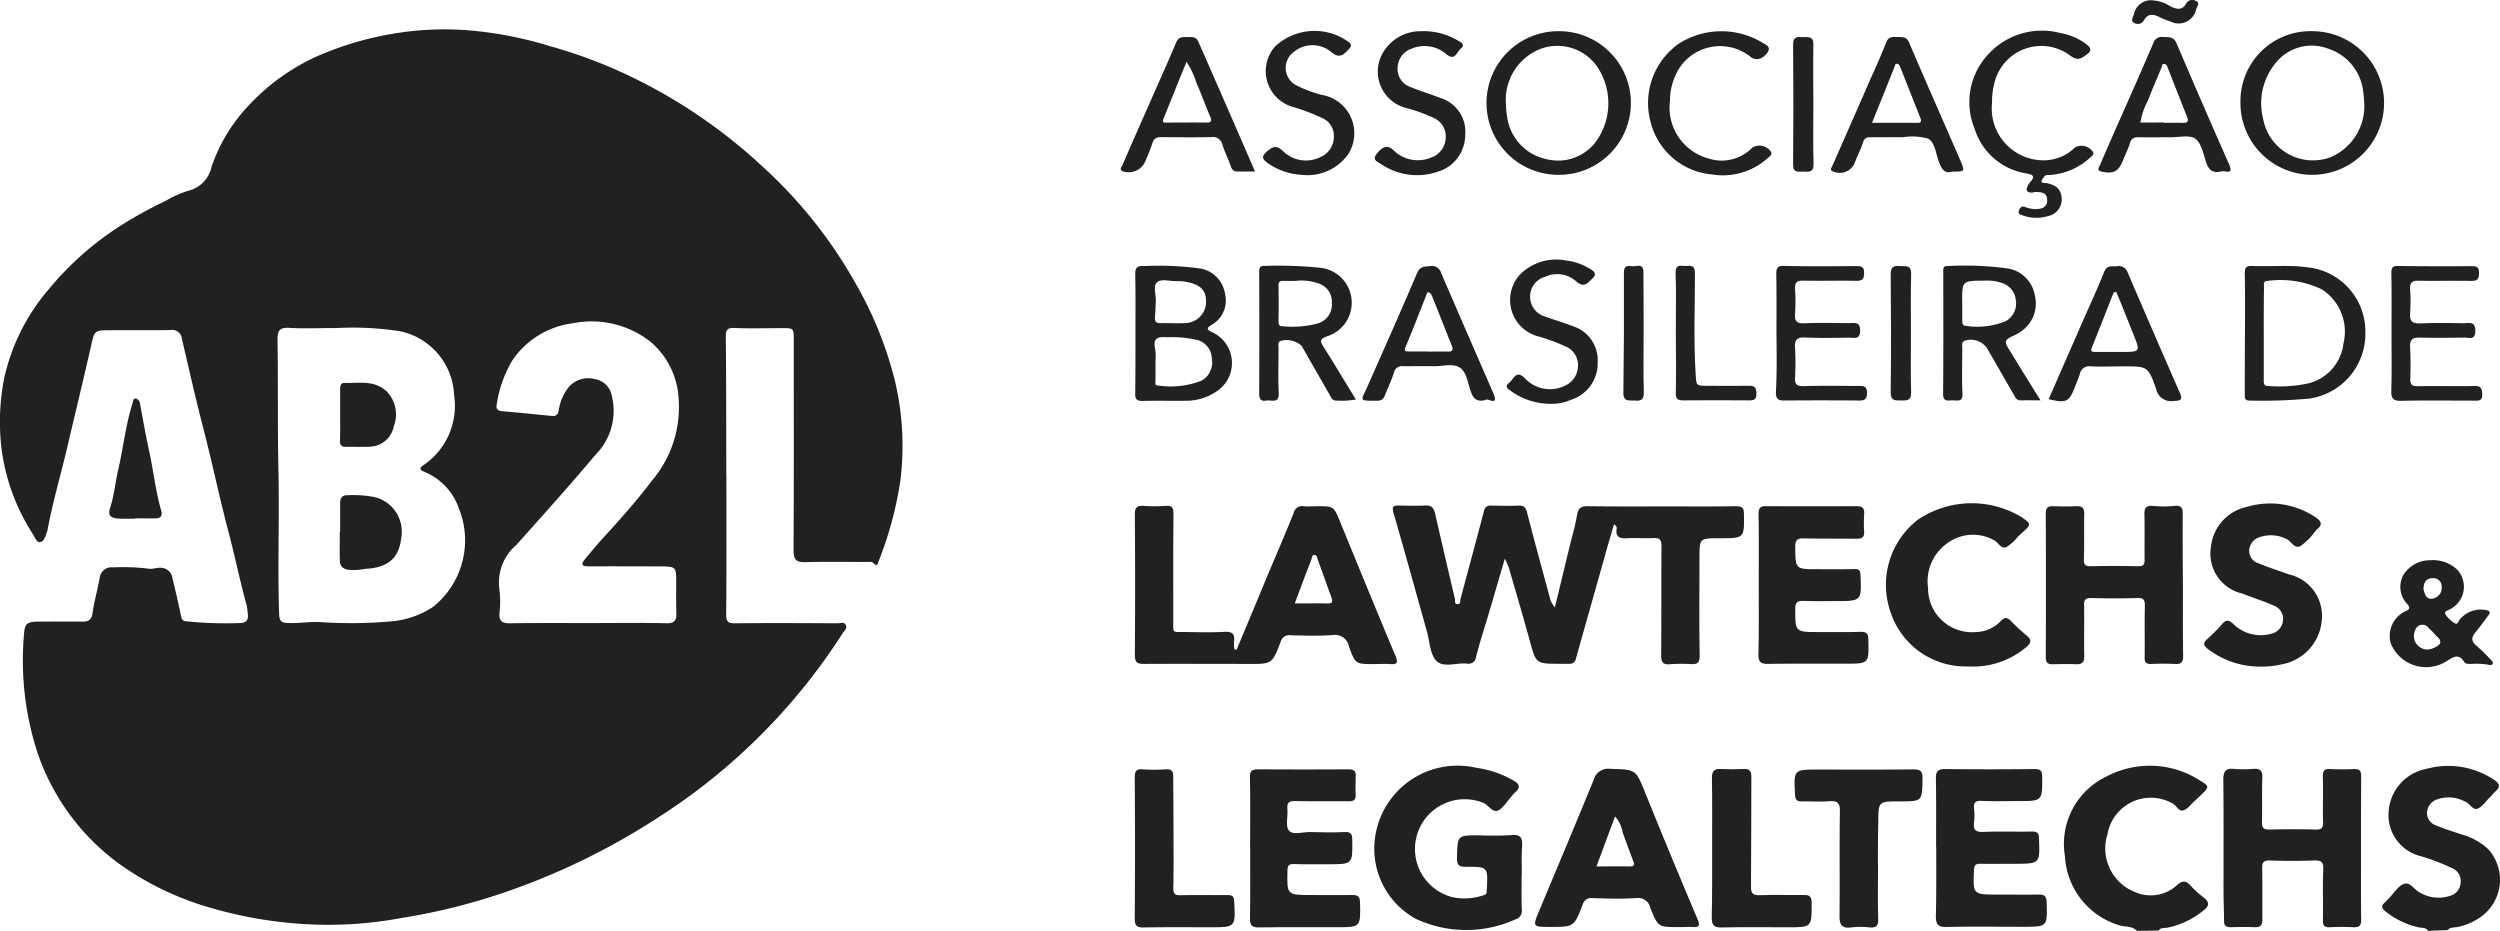 <svg xmlns="http://www.w3.org/2000/svg" viewBox="4224 8250 94 35">
  <defs>
    <style>
      .cls-1 {
        fill: #212121;
      }
    </style>
  </defs>
  <g id="Layer_2_2_" transform="translate(4223.99 8249.939)">
    <path id="Path_551" data-name="Path 551" class="cls-1" d="M1144.926,431.668c-.183-.2-.455-.135-.686-.217a2.871,2.871,0,0,1-2.018-2.585,2.807,2.807,0,0,1,1.57-3.005,3.476,3.476,0,0,1,3.52.162c.34.2.333.244.054.508-.088.088-.177.169-.272.257-.136.122-.251.291-.408.345-.177.068-.265-.169-.408-.25a1.658,1.658,0,0,0-2.256.6,1.714,1.714,0,0,0-.2.548,1.764,1.764,0,0,0,1.053,2.186,1.458,1.458,0,0,0,1.556-.264c.224-.2.347-.169.523.02a3.184,3.184,0,0,0,.476.433c.265.2.2.345-.02.514a3.145,3.145,0,0,1-1.332.629c-.115.02-.251-.014-.333.108Z" transform="translate(-1064.57 -396.607)"/>
    <path id="Path_552" data-name="Path 552" class="cls-1" d="M1319.752,431.851c-.082-.149-.238-.1-.36-.135a3.016,3.016,0,0,1-1.237-.6c-.129-.108-.177-.2-.027-.325.061-.054.109-.115.163-.169.183-.183.333-.447.557-.535.251-.095.4.244.632.338a1.36,1.36,0,0,0,1.135.1.529.529,0,0,0,.367-.474.513.513,0,0,0-.272-.535,7.962,7.962,0,0,0-1.23-.474,1.591,1.591,0,0,1-1.2-1.7,1.745,1.745,0,0,1,1.4-1.577,3.1,3.1,0,0,1,2.562.406c.218.142.245.271.048.44-.082.074-.15.169-.231.244-.136.135-.251.318-.414.393-.2.095-.3-.176-.469-.244a1.3,1.3,0,0,0-1.074-.095.553.553,0,0,0-.381.474.488.488,0,0,0,.333.5c.313.135.632.23.952.338a2.4,2.4,0,0,1,1.026.569,1.716,1.716,0,0,1-.36,2.585,2.3,2.3,0,0,1-.775.325c-.136.034-.292,0-.4.122Z" transform="translate(-1228.455 -396.79)"/>
    <path id="Path_553" data-name="Path 553" class="cls-1" d="M27.322,33.2c0,1.739.007,3.472-.007,5.211,0,.25.061.325.319.325,1.291-.014,2.582-.007,3.874,0,.1,0,.245-.068.306.068s-.061.21-.116.3A22.79,22.79,0,0,1,24.814,46a26.057,26.057,0,0,1-5.627,2.782,23.307,23.307,0,0,1-4.125,1.042,14.84,14.84,0,0,1-3.908.2,15.949,15.949,0,0,1-3.588-.7,11.179,11.179,0,0,1-3.072-1.543A8.593,8.593,0,0,1,1.43,43.633a11.187,11.187,0,0,1-.523-4.413c.027-.481.1-.548.591-.548.53,0,1.067-.007,1.6,0,.245.007.36-.068.394-.338.061-.44.19-.866.265-1.3a.452.452,0,0,1,.516-.4,7.756,7.756,0,0,1,1.312.047c.2.041.408-.1.646.007A.416.416,0,0,1,6.486,37c.116.487.231.975.333,1.469.027.115.054.176.183.19a14.436,14.436,0,0,0,2.025.068c.217,0,.333-.1.3-.332a2.6,2.6,0,0,0-.041-.332c-.245-.88-.428-1.78-.659-2.667-.36-1.347-.639-2.714-.992-4.068-.285-1.1-.53-2.2-.788-3.3a.362.362,0,0,0-.428-.318c-.748.014-1.5,0-2.243.007-.618,0-.612.007-.741.582-.285,1.259-.591,2.511-.883,3.763-.245,1.056-.557,2.091-.754,3.161a.061.061,0,0,1-.007.034c-.068.162-.1.4-.279.426-.129.02-.2-.2-.285-.332A7.678,7.678,0,0,1,.057,32.08a8.484,8.484,0,0,1,.109-2.552A7.672,7.672,0,0,1,1.83,26.192,11.55,11.55,0,0,1,4.474,23.83a15.912,15.912,0,0,1,1.76-.975,3.951,3.951,0,0,1,.843-.379,1.182,1.182,0,0,0,.89-.914,6.36,6.36,0,0,1,1.481-2.389,8.028,8.028,0,0,1,2.4-1.719,12.048,12.048,0,0,1,3.2-.927,11.484,11.484,0,0,1,2.929-.054,14.632,14.632,0,0,1,2.712.562,18.481,18.481,0,0,1,3.024,1.137,19.971,19.971,0,0,1,4.954,3.377,17.492,17.492,0,0,1,3.547,4.467,14.14,14.14,0,0,1,1.468,3.7,10.621,10.621,0,0,1,.183,3.648,13.711,13.711,0,0,1-.809,3.012c-.041.115-.054.264-.224.081-.041-.047-.17-.027-.258-.027-.761,0-1.515-.014-2.277.007-.326.007-.449-.074-.449-.433.014-2.64.007-5.279.007-7.919,0-.453,0-.447-.469-.447-.591,0-1.176.02-1.767-.007-.272-.014-.319.095-.319.325.02,1.753.014,3.5.02,5.252ZM12.7,27.634c-.741,0-1.284.027-1.828-.007-.36-.02-.428.122-.428.447.027,1.624,0,3.249.034,4.866.041,1.746-.027,3.492.02,5.238.014.535.02.555.571.548.333-.007.68-.054,1-.034a17.361,17.361,0,0,0,2.718-.034,3.372,3.372,0,0,0,1.5-.535,3.2,3.2,0,0,0,.979-3.7,2.294,2.294,0,0,0-1.237-1.354c-.116-.054-.347-.122-.1-.277a2.69,2.69,0,0,0,1.155-2.633,2.562,2.562,0,0,0-2.012-2.4A11.311,11.311,0,0,0,12.7,27.634Zm9.419,11.093c.985,0,1.971-.014,2.956.007.292.007.374-.108.367-.372-.014-.406-.007-.812-.007-1.218,0-.521-.027-.541-.55-.548-.917,0-1.835-.007-2.752,0-.245,0-.285-.081-.136-.264.224-.264.442-.535.68-.792.639-.7,1.278-1.415,1.855-2.179a4.264,4.264,0,0,0,.992-3.093,2.993,2.993,0,0,0-1.074-2.132,3.585,3.585,0,0,0-2.922-.677,3.217,3.217,0,0,0-2.263,1.408,4.587,4.587,0,0,0-.578,1.638c-.041.156.034.244.217.257.618.054,1.23.115,1.842.176.17.02.245-.047.272-.21a1.864,1.864,0,0,1,.387-.887.977.977,0,0,1,.985-.284.772.772,0,0,1,.625.629A2.343,2.343,0,0,1,22.4,32.4c-.965,1.151-1.971,2.267-2.977,3.391a1.853,1.853,0,0,0-.639,1.638,3.734,3.734,0,0,1,.007.914c-.02.291.075.393.381.393C20.145,38.72,21.131,38.727,22.116,38.727Z" transform="translate(0 -15.239)"/>
    <path id="Path_554" data-name="Path 554" class="cls-1" d="M776.683,284.714c.19-.778.367-1.523.55-2.274.1-.406.217-.805.285-1.211.048-.277.184-.325.435-.318,1.033.014,2.059.007,3.092.007.815,0,1.631.007,2.446-.007.211,0,.3.047.3.277.014.927.02.927-.911.927-.761,0-.761,0-.761.744,0,1.218-.014,2.436.007,3.655.007.277-.082.352-.34.332a6.023,6.023,0,0,0-.782.007c-.251.02-.326-.081-.326-.332.014-1.367,0-2.728.014-4.095,0-.257-.061-.332-.319-.318-.326.02-.659-.014-.985.007-.292.02-.435-.068-.381-.372.007-.047-.02-.095-.1-.156-.115.4-.238.8-.347,1.2-.36,1.286-.727,2.572-1.087,3.858a.223.223,0,0,1-.238.19h-.374c-.9,0-.89-.007-1.128-.887-.251-.907-.516-1.814-.781-2.721a3.761,3.761,0,0,0-.15-.345c-.238.8-.448,1.536-.666,2.267-.143.474-.3.948-.414,1.421a.291.291,0,0,1-.36.257c-.387-.034-.883.169-1.142-.108-.238-.257-.245-.731-.353-1.11-.415-1.482-.822-2.964-1.25-4.44-.075-.257,0-.291.217-.284.326.007.659.014.985,0,.217-.014.306.088.353.278.251,1.083.5,2.166.754,3.242.014.068-.027.183.088.189.136.007.1-.122.122-.2.292-1.1.591-2.193.877-3.289a.244.244,0,0,1,.285-.217c.34.007.68.014,1.019,0,.2-.007.272.068.319.257.272,1.056.557,2.1.843,3.154A.864.864,0,0,0,776.683,284.714Z" transform="translate(-718.209 -261.816)"/>
    <path id="Path_555" data-name="Path 555" class="cls-1" d="M631.726,286.488c.367-.873.734-1.753,1.094-2.626.353-.839.714-1.672,1.053-2.518a.324.324,0,0,1,.374-.25c.17.014.34,0,.51,0,.618,0,.618,0,.849.555.693,1.692,1.386,3.384,2.093,5.069.116.277.054.332-.217.311-.19-.014-.387,0-.578,0-.7,0-.714.007-.951-.656a.537.537,0,0,0-.632-.433c-.517.034-1.04.02-1.563.007a.328.328,0,0,0-.374.244c-.326.839-.326.839-1.223.832-1.3,0-2.6-.007-3.908,0-.251,0-.353-.047-.353-.332q.02-2.64,0-5.279c0-.25.061-.345.319-.332a5.925,5.925,0,0,0,.849,0c.224-.014.285.068.285.291-.014,1.333-.007,2.66-.007,3.993,0,.528-.068.453.476.46.489.007.972.02,1.461-.007.292-.014.381.088.347.359a1.458,1.458,0,0,0,.014.3Zm2.188-1.739c.442,0,.836-.007,1.23,0,.19.007.2-.068.149-.223-.177-.481-.347-.968-.523-1.448-.02-.061-.02-.142-.109-.149-.115-.007-.1.1-.122.169-.211.535-.408,1.063-.625,1.651Z" transform="translate(-585.22 -261.999)"/>
    <path id="Path_556" data-name="Path 556" class="cls-1" d="M766.1,430.055c0,.42-.007.832.007,1.252a.33.33,0,0,1-.251.372,4.478,4.478,0,0,1-3.738-.027,3.012,3.012,0,0,1-1.475-3.337,3.129,3.129,0,0,1,3.745-2.342,3.856,3.856,0,0,1,1.427.494c.2.115.252.244.061.413-.075.068-.136.149-.2.223-.15.169-.279.4-.469.481s-.347-.19-.53-.284a1.87,1.87,0,1,0-1.176,3.54,2.218,2.218,0,0,0,1.169-.074c.082-.02.116-.054.116-.135a.512.512,0,0,1,.007-.1c.041-.826.041-.839-.782-.833-.265,0-.347-.061-.34-.338.02-.846,0-.846.843-.846a11.606,11.606,0,0,0,1.189-.007c.374-.041.435.108.415.433-.027.372-.007.745-.014,1.117Z" transform="translate(-708.878 -397.045)"/>
    <path id="Path_557" data-name="Path 557" class="cls-1" d="M1137.058,284.111c0,.893-.007,1.78.007,2.673,0,.237-.075.318-.312.3-.292-.014-.591-.014-.884,0-.2.007-.258-.068-.251-.25.007-.643-.007-1.286.007-1.929.007-.23-.048-.318-.3-.3-.578.02-1.155.014-1.733,0-.19,0-.252.061-.252.25.014.643-.007,1.286.007,1.929.007.237-.081.318-.313.311-.292-.014-.591-.007-.883,0-.183,0-.251-.068-.251-.264.007-1.807.007-3.607,0-5.414,0-.223.1-.271.285-.264.285.007.564.014.849,0,.238-.014.319.068.313.3-.014.562.007,1.13-.014,1.692-.007.21.061.271.265.264.591-.014,1.176-.014,1.767,0,.2.007.251-.061.251-.244-.007-.562.007-1.13-.007-1.692-.007-.237.048-.352.313-.332a4.1,4.1,0,0,0,.815,0c.272-.027.319.088.313.325-.007.887,0,1.766.007,2.64Z" transform="translate(-1054.969 -262.058)"/>
    <path id="Path_558" data-name="Path 558" class="cls-1" d="M1235.279,430.234c0,.893-.007,1.78.007,2.673.007.237-.081.3-.292.291-.292-.014-.591-.014-.883,0-.211.013-.272-.068-.265-.278.014-.629-.014-1.266.014-1.9.014-.284-.089-.338-.347-.332-.557.02-1.108.02-1.665,0-.231-.007-.292.074-.285.291.013.629,0,1.266.007,1.9.007.23-.061.332-.306.318-.292-.014-.591-.007-.884,0-.163,0-.251-.041-.251-.23,0-.372-.02-.744-.02-1.117,0-1.4.007-2.8-.007-4.2,0-.311.082-.433.4-.406a4.184,4.184,0,0,0,.714,0c.258-.02.367.054.353.338-.02.548,0,1.1-.014,1.658-.007.23.075.291.292.284q.866-.02,1.733,0c.211.007.279-.061.272-.264-.014-.575.007-1.151-.007-1.726-.007-.23.068-.3.285-.284.292.014.591.014.884,0,.211-.007.272.068.272.271C1235.279,428.427,1235.279,429.334,1235.279,430.234Z" transform="translate(-1146.495 -398.273)"/>
    <path id="Path_559" data-name="Path 559" class="cls-1" d="M854.748,433.145c-.768,0-.775.007-1.067-.724a.469.469,0,0,0-.537-.365c-.544.034-1.087.02-1.631,0a.328.328,0,0,0-.374.244c-.326.839-.333.839-1.216.839-.673,0-.673,0-.414-.623.686-1.638,1.373-3.269,2.045-4.914a.561.561,0,0,1,.625-.406c.972.027.951.014,1.318.92q.958,2.365,1.957,4.724c.1.25.075.325-.19.3C855.088,433.138,854.918,433.145,854.748,433.145Zm-3.092-2.281c.448,0,.849-.007,1.257,0,.183,0,.177-.074.122-.21-.136-.359-.265-.711-.394-1.069a1.236,1.236,0,0,0-.285-.6Z" transform="translate(-791.619 -398.226)"/>
    <path id="Path_560" data-name="Path 560" class="cls-1" d="M691.6,430.378c0-.893.014-1.78-.007-2.673-.007-.25.082-.3.313-.3,1.135.007,2.263.007,3.4,0,.19,0,.272.054.265.244-.007.237-.014.474,0,.7s-.1.264-.285.257c-.659-.007-1.312.007-1.971-.007-.224-.007-.34.034-.313.291.027.278-.082.643.054.812.15.19.53.054.809.061.428.014.863.02,1.291,0,.238-.014.285.081.285.291.014.92.02.92-.9.92-.428,0-.863.007-1.291-.007-.2-.007-.245.061-.245.25-.02.914-.027.914.9.914.51,0,1.019.007,1.529,0,.217-.007.3.061.3.291.02.92.027.92-.89.92-.972,0-1.95-.007-2.922.007-.258,0-.326-.074-.326-.332.014-.88.007-1.76.007-2.64Z" transform="translate(-644.586 -398.417)"/>
    <path id="Path_561" data-name="Path 561" class="cls-1" d="M1071.014,430.231c0-.853.007-1.712-.007-2.565-.007-.257.061-.365.34-.365q1.682.02,3.364,0c.224,0,.292.061.292.284.007.92.014.92-.911.92-.455,0-.9.014-1.359-.007-.251-.014-.312.074-.292.3a2.114,2.114,0,0,1,0,.508c-.034.271.047.372.347.359.612-.027,1.223,0,1.835-.014.19,0,.251.054.258.244.041.968.048.968-.931.968-.428,0-.863.007-1.291,0-.163,0-.2.054-.217.21-.048.948-.054.948.9.948.51,0,1.019.007,1.529,0,.217-.007.292.061.3.291.027.92.034.92-.884.92-.965,0-1.923-.014-2.888.007-.3.007-.394-.095-.394-.386.021-.866.014-1.746.014-2.626Z" transform="translate(-998.207 -398.324)"/>
    <path id="Path_562" data-name="Path 562" class="cls-1" d="M972.908,284.172c0-.887.007-1.78-.007-2.673,0-.244.075-.311.306-.3q1.682.01,3.364,0c.245,0,.319.074.3.311a5.067,5.067,0,0,0,0,.643c.013.217-.082.271-.279.271-.659-.007-1.312,0-1.971-.014-.231-.007-.34.034-.34.3.007.86-.007.86.863.86.455,0,.9.007,1.359-.007.183-.007.224.061.231.23.041.975.041.975-.945.975-.394,0-.8.007-1.189-.007-.224-.007-.319.041-.319.291,0,.88-.007.88.883.88.523,0,1.04.007,1.563-.007.217-.007.3.054.3.277.027.92.034.92-.883.92-.965,0-1.923-.007-2.888.007-.285.007-.367-.088-.36-.365C972.915,285.9,972.908,285.038,972.908,284.172Z" transform="translate(-906.769 -262.106)"/>
    <path id="Path_563" data-name="Path 563" class="cls-1" d="M1046.535,285.773a2.972,2.972,0,0,1-2.922-2.064,3.1,3.1,0,0,1,1.033-3.452,3.623,3.623,0,0,1,3.928-.081c.333.237.333.257.034.535l-.2.183a1.612,1.612,0,0,1-.421.386c-.217.1-.306-.169-.469-.25a1.627,1.627,0,0,0-1.76.108,1.754,1.754,0,0,0-.727,1.685,1.653,1.653,0,0,0,1.794,1.658,1.333,1.333,0,0,0,.938-.413c.15-.156.251-.142.387,0a6.918,6.918,0,0,0,.571.528c.2.162.211.277.007.447A3.1,3.1,0,0,1,1046.535,285.773Z" transform="translate(-972.526 -260.654)"/>
    <path id="Path_564" data-name="Path 564" class="cls-1" d="M1221.7,285.931a3.215,3.215,0,0,1-1.978-.67c-.163-.129-.177-.223-.014-.365a6.514,6.514,0,0,0,.571-.575c.136-.156.231-.149.387-.014a1.472,1.472,0,0,0,1.434.393.569.569,0,0,0,.455-.48.535.535,0,0,0-.36-.589c-.38-.169-.781-.291-1.169-.447a1.54,1.54,0,0,1-1.176-1.773,1.71,1.71,0,0,1,1.339-1.482,3.058,3.058,0,0,1,2.589.386c.224.149.279.277.054.46a1.2,1.2,0,0,0-.088.1,2.377,2.377,0,0,1-.523.521c-.251.135-.36-.217-.578-.284a1.307,1.307,0,0,0-.985-.041.552.552,0,0,0-.374.508.494.494,0,0,0,.367.474c.36.149.741.271,1.108.406a1.6,1.6,0,0,1,1.257,1.726,1.837,1.837,0,0,1-1.529,1.665A3.186,3.186,0,0,1,1221.7,285.931Z" transform="translate(-1136.706 -260.806)"/>
    <path id="Path_565" data-name="Path 565" class="cls-1" d="M996.052,431.06c0,.69-.014,1.374.007,2.064.007.264-.082.338-.326.318a2.854,2.854,0,0,0-.68,0c-.367.047-.455-.1-.449-.447.014-1.306-.007-2.612.014-3.919.007-.318-.1-.4-.394-.379-.347.027-.7,0-1.053.007-.17,0-.231-.068-.238-.237-.054-.968-.061-.961.911-.961,1.176,0,2.351.007,3.534-.007.265,0,.353.068.347.338-.014.866,0,.866-.863.866-.8,0-.8,0-.8.805-.014.508-.014,1.029-.014,1.55Z" transform="translate(-925.428 -398.51)"/>
    <path id="Path_566" data-name="Path 566" class="cls-1" d="M947.114,430.22c0-.866.007-1.733-.007-2.606,0-.25.082-.345.333-.332.285.014.564.014.849,0,.245-.014.306.088.3.318-.007,1.36,0,2.728-.014,4.095,0,.257.061.345.333.332.544-.02,1.087,0,1.631-.007.224-.007.319.041.319.3,0,.92.007.914-.911.914-.829,0-1.651-.014-2.481.007-.285.007-.367-.095-.367-.372C947.12,431.98,947.114,431.1,947.114,430.22Z" transform="translate(-882.728 -398.307)"/>
    <path id="Path_567" data-name="Path 567" class="cls-1" d="M629.261,429.742c0,.7.007,1.4-.007,2.1,0,.2.054.271.265.264.591-.014,1.176,0,1.767-.007.19,0,.251.054.258.25.048.961.048.961-.9.961-.836,0-1.679-.007-2.515.007-.258.007-.326-.081-.326-.332q.02-2.65,0-5.313c0-.244.075-.318.306-.3a5.925,5.925,0,0,0,.849,0c.251-.02.3.088.292.311C629.254,428.362,629.261,429.052,629.261,429.742Z" transform="translate(-585.127 -398.384)"/>
    <path id="Path_568" data-name="Path 568" class="cls-1" d="M1242.318,17.4a2.7,2.7,0,1,1-2.718,2.667A2.63,2.63,0,0,1,1242.318,17.4Zm1.93,2.606a3.793,3.793,0,0,0-.041-.4,1.92,1.92,0,0,0-1.332-1.557,1.732,1.732,0,0,0-1.937.528,2.376,2.376,0,0,0-.483,2.125,1.9,1.9,0,0,0,2.215,1.523,1.643,1.643,0,0,0,.367-.108A2.09,2.09,0,0,0,1244.248,20.006Z" transform="translate(-1155.349 -16.166)"/>
    <path id="Path_569" data-name="Path 569" class="cls-1" d="M824.225,17.4a2.7,2.7,0,0,1,.136,5.4h-.054a2.7,2.7,0,1,1-.082-5.4ZM822.3,20.188a2.381,2.381,0,0,0,.034.379,1.887,1.887,0,0,0,1.515,1.651,1.78,1.78,0,0,0,1.815-.643,2.463,2.463,0,0,0,.048-2.863,1.826,1.826,0,0,0-2.073-.663A2.059,2.059,0,0,0,822.3,20.188Z" transform="translate(-765.663 -16.166)"/>
    <path id="Path_570" data-name="Path 570" class="cls-1" d="M628.1,150.362c0-.731.007-1.469-.007-2.2-.007-.244.048-.352.313-.332a11.534,11.534,0,0,1,2.161.095,1.139,1.139,0,0,1,.9.948,1.047,1.047,0,0,1-.5,1.164c-.211.129-.19.183.041.291a1.273,1.273,0,0,1,.163,2.2,2.025,2.025,0,0,1-1.142.365c-.557.007-1.108-.007-1.665.007-.238.007-.279-.095-.272-.3C628.1,151.844,628.1,151.1,628.1,150.362Zm.754,1.015h0v.744c0,.081-.041.21.1.2a3.2,3.2,0,0,0,1.631-.183.785.785,0,0,0,.387-.832.742.742,0,0,0-.55-.7,4.324,4.324,0,0,0-1.142-.1c-.326-.027-.53.02-.442.42A1.649,1.649,0,0,1,628.852,151.377Zm.014-2.288c-.014.25-.014.447-.034.636-.014.162.02.257.211.25.292-.007.591.014.883,0a.81.81,0,0,0,.822-.7c.041-.481-.15-.724-.673-.839a1.9,1.9,0,0,0-.435-.041c-.258.007-.6-.108-.748.061C628.77,148.575,628.865,148.906,628.865,149.089Z" transform="translate(-585.397 -137.764)"/>
    <path id="Path_571" data-name="Path 571" class="cls-1" d="M700.336,152.79a2.97,2.97,0,0,1-.72.041c-.177.014-.218-.135-.285-.25-.347-.6-.693-1.211-1.04-1.814a.84.84,0,0,0-.816-.169c-.081.068-.048.169-.048.257,0,.562-.02,1.13.007,1.692.02.413-.279.25-.462.284-.238.041-.272-.088-.272-.291q.01-2.264,0-4.528c0-.149.007-.25.183-.244a15.517,15.517,0,0,1,2.1.068,1.322,1.322,0,0,1,.265,2.579c-.245.095-.279.162-.136.386C699.527,151.45,699.914,152.106,700.336,152.79Zm-2.243-4.46c-.156,0-.319.007-.476,0s-.2.061-.19.2q.01.66,0,1.32c0,.1.014.19.143.183a3.618,3.618,0,0,0,1.373-.115.742.742,0,0,0,.489-.772.721.721,0,0,0-.537-.731,1.906,1.906,0,0,0-.8-.088Z" transform="translate(-649.344 -137.708)"/>
    <path id="Path_572" data-name="Path 572" class="cls-1" d="M1242,150.319c0-.744.007-1.489-.007-2.233,0-.21.034-.3.272-.291.7.034,1.4-.047,2.1.054a2.422,2.422,0,0,1,2.161,2.457,2.459,2.459,0,0,1-2.107,2.477,18.938,18.938,0,0,1-2.236.074c-.211.014-.19-.129-.19-.271,0-.758,0-1.509.007-2.267Zm.707.014v1.719c0,.129-.02.264.17.257a5.189,5.189,0,0,0,1.516-.1,1.757,1.757,0,0,0,1.312-1.509,1.885,1.885,0,0,0-.815-2.024,3.6,3.6,0,0,0-2.039-.318c-.177,0-.136.142-.136.25C1242.706,149.182,1242.706,149.758,1242.706,150.333Z" transform="translate(-1157.579 -137.735)"/>
    <path id="Path_573" data-name="Path 573" class="cls-1" d="M1078.761,152.811c-.292,0-.516-.007-.741,0-.163.007-.2-.108-.265-.217-.34-.582-.673-1.171-1.012-1.753a.737.737,0,0,0-.836-.271c-.129.061-.088.169-.088.264,0,.575-.021,1.151.007,1.726.014.311-.17.257-.347.25s-.387.088-.381-.25c.014-1.523.007-3.046.007-4.562,0-.108-.027-.244.15-.237a12.044,12.044,0,0,1,2.263.088,1.238,1.238,0,0,1,1.033,1.036,1.26,1.26,0,0,1-.523,1.333.9.9,0,0,1-.17.108c-.489.23-.5.23-.2.7C1078.006,151.6,1078.36,152.168,1078.761,152.811Zm-2.943-3.668v.643c0,.108,0,.223.143.223a2.8,2.8,0,0,0,1.488-.176.753.753,0,0,0,.381-.8.742.742,0,0,0-.5-.629,1.692,1.692,0,0,0-.666-.095c-.856.007-.856,0-.849.832Z" transform="translate(-1002.027 -137.696)"/>
    <path id="Path_574" data-name="Path 574" class="cls-1" d="M1323.648,311.3a1.329,1.329,0,0,1,.992.345.945.945,0,0,1-.231,1.482c-.082.061-.272.081-.2.21a1.014,1.014,0,0,0,.36.338c.088.054.122-.068.163-.129a1.019,1.019,0,0,1,1.053-.359c.143.047.082.129.027.2-.156.21-.306.42-.469.616s-.177.338.034.514a6.41,6.41,0,0,1,.53.521c.047.047.115.095.068.169-.034.054-.1.034-.156.02a2.888,2.888,0,0,0-.639-.027c-.088-.007-.211.014-.258-.061-.231-.379-.448-.176-.707-.02a1.434,1.434,0,0,1-2.066-.7,1.028,1.028,0,0,1,.51-1.178c.1-.061.285-.088.122-.284a.93.93,0,0,1-.143-1.123A1.185,1.185,0,0,1,1323.648,311.3Zm-.1,3.357c.15,0,.442-.149.462-.244.027-.162-.122-.223-.2-.325a2.686,2.686,0,0,0-.238-.244.282.282,0,0,0-.5.088.5.5,0,0,0,.231.67A.457.457,0,0,0,1323.553,314.657Zm-.17-2.274c.048.149.082.386.313.365a.408.408,0,0,0,.374-.447.309.309,0,0,0-.347-.325C1323.485,311.984,1323.39,312.119,1323.383,312.383Z" transform="translate(-1232.249 -290.175)"/>
    <path id="Path_575" data-name="Path 575" class="cls-1" d="M1090.592,20.02a1.95,1.95,0,0,0,2,2.173,1.668,1.668,0,0,0,1.121-.487.523.523,0,0,1,.68.183c.034.108-.068.156-.129.217a2.47,2.47,0,0,1-1.461.636c-.088.014-.183-.027-.251.068-.034.054-.1.115-.1.169.007.088.1.061.163.068.313.054.557.183.591.541a.635.635,0,0,1-.5.7,1.529,1.529,0,0,1-1.026-.047c-.088-.027-.109-.074-.082-.149.034-.1.088-.19.217-.149a1.331,1.331,0,0,0,.394.088c.251-.007.469-.061.455-.365-.014-.284-.251-.271-.455-.284-.041,0-.088.034-.129.027-.156-.007-.238-.068-.156-.237a.905.905,0,0,1,.109-.169c.183-.2.1-.271-.122-.311A2.436,2.436,0,0,1,1089.933,21a2.628,2.628,0,0,1,.5-2.775,2.73,2.73,0,0,1,2.745-.812,2.2,2.2,0,0,1,.979.433c.15.122.19.223.007.359-.224.169-.36.271-.666.027a1.813,1.813,0,0,0-2.78.92A2.708,2.708,0,0,0,1090.592,20.02Z" transform="translate(-1015.68 -16.105)"/>
    <path id="Path_576" data-name="Path 576" class="cls-1" d="M758.477,152.894c-.326.081-.455-.047-.55-.318-.115-.311-.149-.724-.415-.9s-.659-.041-1-.054c-.374-.007-.747,0-1.121,0a.309.309,0,0,0-.353.23c-.088.291-.224.562-.333.846-.054.135-.116.223-.292.223-.734,0-.618.014-.374-.535.625-1.415,1.257-2.829,1.862-4.257.116-.271.285-.25.5-.271a.355.355,0,0,1,.408.257c.652,1.516,1.312,3.025,1.971,4.541C758.994,153.158,758.525,152.792,758.477,152.894Zm-2.154-1.821h0c.251,0,.5-.007.747,0,.17.007.2-.074.143-.21-.251-.636-.5-1.266-.754-1.9a.2.2,0,0,0-.109-.115c-.075-.02-.082.061-.1.108-.258.643-.5,1.293-.775,1.929-.082.19.014.183.136.183h.707Z" transform="translate(-702.613 -137.792)"/>
    <path id="Path_577" data-name="Path 577" class="cls-1" d="M1133.5,152.959l1.244-2.843c.285-.65.584-1.293.843-1.942.1-.257.285-.2.469-.21a.352.352,0,0,1,.408.217c.646,1.509,1.3,3.019,1.957,4.514.122.277.075.325-.217.332a.566.566,0,0,1-.659-.44c-.306-.866-.326-.86-1.237-.86-.408,0-.816.02-1.223,0a.359.359,0,0,0-.414.291c-.054.169-.129.338-.19.5C1134.268,153.067,1134.152,153.121,1133.5,152.959Zm2.548-4.027-.1.007c-.272.684-.537,1.374-.815,2.057-.075.183-.007.189.136.189h.951c.734,0,.734,0,.462-.67-.211-.535-.421-1.063-.639-1.584Z" transform="translate(-1056.46 -137.891)"/>
    <path id="Path_578" data-name="Path 578" class="cls-1" d="M625.128,25.7h-.659a.235.235,0,0,1-.245-.183c-.1-.277-.231-.541-.319-.812a.367.367,0,0,0-.415-.3c-.625.014-1.244.007-1.869,0-.177,0-.292.034-.353.23a7.862,7.862,0,0,1-.3.751.685.685,0,0,1-.829.3c-.122-.068-.034-.156,0-.223.346-.8.7-1.6,1.053-2.4.326-.738.659-1.475.972-2.22.088-.217.245-.2.415-.2s.333-.027.421.183C623.707,22.434,624.407,24.038,625.128,25.7Zm-2.576-4.128c-.306.744-.584,1.448-.87,2.152-.061.156.054.135.143.135.489,0,.972-.007,1.461,0,.211.007.224-.068.15-.237-.177-.413-.326-.839-.51-1.245a3.118,3.118,0,0,0-.374-.805Z" transform="translate(-577.928 -19.189)"/>
    <path id="Path_579" data-name="Path 579" class="cls-1" d="M1165.645,25.633c-.333.081-.483-.068-.578-.365s-.177-.711-.4-.866-.632-.047-.958-.054c-.387,0-.768.007-1.155,0-.177-.007-.292.034-.347.23-.061.217-.17.413-.251.623-.17.433-.353.535-.809.44-.2-.047-.1-.169-.061-.25.183-.433.374-.866.564-1.3.483-1.09.965-2.173,1.434-3.269a.335.335,0,0,1,.38-.244c.2.014.387-.027.5.237q.968,2.274,1.971,4.541C1166.134,25.8,1165.774,25.585,1165.645,25.633Zm-2.161-1.841v.014c.238,0,.476-.007.714,0,.177.007.231-.054.163-.217-.251-.636-.5-1.266-.747-1.9a.139.139,0,0,0-.122-.1c-.082,0-.068.074-.088.122-.177.426-.36.846-.523,1.272a2.616,2.616,0,0,0-.279.812Z" transform="translate(-1082.115 -19.126)"/>
    <path id="Path_580" data-name="Path 580" class="cls-1" d="M1017.574,25.641c-.285.095-.4-.1-.5-.372-.115-.3-.143-.724-.4-.866a2.262,2.262,0,0,0-.965-.054c-.394-.007-.8.007-1.189,0-.149,0-.245.02-.3.2-.075.244-.2.474-.292.717a.608.608,0,0,1-.809.379c-.177-.054-.075-.162-.041-.237.482-1.1.965-2.193,1.447-3.3.2-.44.394-.88.571-1.327.088-.237.265-.2.448-.2s.319,0,.408.2c.639,1.5,1.3,2.985,1.944,4.474C1018.056,25.641,1018.056,25.641,1017.574,25.641Zm-3.017-1.834h1.726c.149,0,.129-.081.1-.176-.258-.643-.51-1.286-.768-1.936-.02-.054-.048-.1-.116-.108s-.068.047-.081.088c-.279.7-.557,1.387-.856,2.132Z" transform="translate(-944.163 -19.128)"/>
    <path id="Path_581" data-name="Path 581" class="cls-1" d="M982.616,150.306c0-.731.007-1.462-.007-2.2,0-.223.041-.318.292-.311.9.02,1.808.014,2.718.007.211,0,.3.041.292.277s-.088.277-.306.277c-.659-.014-1.312.007-1.971-.007-.265-.007-.333.081-.319.325a6.813,6.813,0,0,1,0,.914c-.02.271.048.379.347.365.564-.027,1.128-.007,1.7-.007.2,0,.4-.061.4.284s-.224.264-.408.264c-.557.007-1.108.02-1.665-.007-.306-.014-.394.095-.374.386a10.172,10.172,0,0,1,0,1.117c-.013.25.054.332.319.325.68-.02,1.359-.007,2.039-.007.19,0,.347-.02.347.264s-.15.291-.36.284c-.9-.007-1.808-.007-2.718,0-.251.007-.353-.041-.347-.325.041-.744.027-1.489.021-2.227Z" transform="translate(-915.811 -137.736)"/>
    <path id="Path_582" data-name="Path 582" class="cls-1" d="M1323.086,150.306c0-.744.007-1.489-.007-2.233,0-.2.034-.284.252-.277.917.014,1.835.014,2.752.007.2,0,.3.027.292.271s-.082.284-.3.284c-.659-.014-1.312.007-1.971-.007-.258-.007-.333.081-.319.325a6.3,6.3,0,0,1,0,.88c-.027.3.068.413.387.4.544-.027,1.087-.014,1.631-.007.19,0,.435-.088.435.284s-.238.257-.415.257c-.557.007-1.108.014-1.665,0-.272-.007-.394.061-.374.359.021.393.021.792.007,1.184-.007.223.061.291.285.284.7-.014,1.407.007,2.107-.007.238-.007.306.061.313.3.014.277-.143.25-.319.25-.9,0-1.814-.014-2.718.007-.32.007-.394-.095-.381-.4.02-.724.007-1.442.007-2.166Z" transform="translate(-1233.154 -137.735)"/>
    <path id="Path_583" data-name="Path 583" class="cls-1" d="M835.351,149.849a2.537,2.537,0,0,1-1.509-.447c-.116-.081-.333-.189-.116-.345.156-.108.258-.508.584-.176a1.287,1.287,0,0,0,1.522.284.82.82,0,0,0,.482-.724.751.751,0,0,0-.415-.724,7.127,7.127,0,0,0-1.04-.393,1.415,1.415,0,0,1-.707-2.355,1.93,1.93,0,0,1,1.719-.508,2.244,2.244,0,0,1,.945.345c.156.1.19.2.034.338-.19.176-.313.365-.618.088a1.079,1.079,0,0,0-1.148-.162.777.777,0,0,0-.571.751.785.785,0,0,0,.571.751c.34.122.686.223,1.019.352a1.341,1.341,0,0,1,.951,1.367,1.431,1.431,0,0,1-1.006,1.408A1.732,1.732,0,0,1,835.351,149.849Z" transform="translate(-776.972 -134.605)"/>
    <path id="Path_584" data-name="Path 584" class="cls-1" d="M762.4,17.371a2.53,2.53,0,0,1,1.38.352c.1.061.3.149.109.3-.143.108-.211.467-.516.237a1.258,1.258,0,0,0-1.325-.237.781.781,0,0,0-.537.711.719.719,0,0,0,.489.738c.367.149.741.264,1.108.406a1.327,1.327,0,0,1,.945,1.4,1.444,1.444,0,0,1-1.047,1.381,2.393,2.393,0,0,1-2.127-.3c-.109-.068-.326-.142-.177-.345.238-.318.421-.365.632-.19a1.3,1.3,0,0,0,1.434.3.81.81,0,0,0,.551-.731.758.758,0,0,0-.428-.751,6.053,6.053,0,0,0-1.013-.372,1.412,1.412,0,0,1-.985-1.963A1.637,1.637,0,0,1,762.4,17.371Z" transform="translate(-708.951 -16.137)"/>
    <path id="Path_585" data-name="Path 585" class="cls-1" d="M700.269,22.747a2.448,2.448,0,0,1-1.284-.447c-.2-.142-.238-.25-.02-.433s.346-.25.6-.014a1.225,1.225,0,0,0,1.414.223.824.824,0,0,0,.5-.744.73.73,0,0,0-.394-.7,7.6,7.6,0,0,0-1.128-.433,1.4,1.4,0,0,1-.686-2.281,2.177,2.177,0,0,1,2.759-.169c.122.088.116.162.014.271-.2.21-.353.379-.673.1a1.1,1.1,0,0,0-1.414.02.737.737,0,0,0,.081,1.225,4.518,4.518,0,0,0,1.006.379,1.463,1.463,0,0,1,.979,2.22A1.878,1.878,0,0,1,700.269,22.747Z" transform="translate(-651.316 -16.112)"/>
    <path id="Path_586" data-name="Path 586" class="cls-1" d="M912.869,19.961a1.98,1.98,0,0,0,1.448,2.173,1.6,1.6,0,0,0,1.651-.413.524.524,0,0,1,.707.176c.034.122-.082.176-.149.237a2.515,2.515,0,0,1-2.08.6,2.606,2.606,0,0,1-2.29-1.915,2.725,2.725,0,0,1,1.06-3.012,2.981,2.981,0,0,1,3.106-.041c.116.081.36.142.224.365-.177.277-.455.338-.646.183a1.83,1.83,0,0,0-2.868.8A2.19,2.19,0,0,0,912.869,19.961Z" transform="translate(-850.067 -16.114)"/>
    <path id="Path_587" data-name="Path 587" class="cls-1" d="M61.4,226.01c-.224,0-.455.014-.68-.007s-.36-.108-.272-.372c.156-.481.2-.981.313-1.469.19-.826.279-1.678.537-2.491.02-.074.02-.183.109-.176a.2.2,0,0,1,.17.176c.109.6.217,1.211.347,1.807.163.738.238,1.5.449,2.22.054.176.007.291-.19.3-.258.007-.523,0-.782,0Z" transform="translate(-56.304 -206.448)"/>
    <path id="Path_588" data-name="Path 588" class="cls-1" d="M927.1,150.217c0-.744.02-1.489-.007-2.233-.014-.393.238-.257.421-.277.211-.02.306.014.306.284,0,1.259-.054,2.524.027,3.783.027.433.007.44.449.44.523,0,1.04.007,1.563,0,.211-.007.265.074.272.277s-.054.277-.265.271c-.829-.007-1.651-.007-2.48,0-.217,0-.292-.054-.285-.284.014-.744.007-1.5,0-2.261Z" transform="translate(-864.08 -137.647)"/>
    <path id="Path_589" data-name="Path 589" class="cls-1" d="M992.861,23.209c0,.731-.014,1.462.007,2.193.007.3-.15.3-.36.284-.183-.014-.408.088-.408-.264q.02-2.264,0-4.528c0-.284.163-.277.347-.264s.421-.068.415.277C992.848,21.673,992.861,22.438,992.861,23.209Z" transform="translate(-924.669 -19.173)"/>
    <path id="Path_590" data-name="Path 590" class="cls-1" d="M898.959,150.3c0,.744-.014,1.482.007,2.227.007.277-.122.325-.347.3-.2-.014-.428.061-.421-.3.02-1.509.027-3.012.02-4.521,0-.244.129-.257.292-.23s.442-.142.442.223C898.959,148.766,898.959,149.531,898.959,150.3Z" transform="translate(-837.149 -137.705)"/>
    <path id="Path_591" data-name="Path 591" class="cls-1" d="M1046.861,150.358c0,.744-.014,1.482.007,2.227.007.325-.177.3-.387.3s-.381.02-.381-.3c.02-1.482.014-2.971,0-4.453,0-.284.122-.318.347-.3.2.02.428-.068.421.3C1046.848,148.876,1046.861,149.62,1046.861,150.358Z" transform="translate(-975 -137.767)"/>
    <path id="Path_592" data-name="Path 592" class="cls-1" d="M1180.387.07a1.473,1.473,0,0,1,.734.237c.231.108.428.149.578-.115a.257.257,0,0,1,.354-.1c.19.068.047.223.02.318a.672.672,0,0,1-.951.467,3.444,3.444,0,0,1-.435-.176c-.231-.115-.428-.135-.578.122a.26.26,0,0,1-.353.108h0c-.17-.074-.054-.23-.027-.325A.657.657,0,0,1,1180.387.07Z" transform="translate(-1099.487 0)"/>
    <path id="Path_593" data-name="Path 593" class="cls-1" d="M187.972,276.57v-1.083c0-.2.088-.3.285-.291a4.138,4.138,0,0,1,1,.068,1.336,1.336,0,0,1,1.013,1.536c-.082.724-.455,1.117-1.346,1.164a2.294,2.294,0,0,1-.652.034c-.265-.054-.306-.183-.313-.386-.007-.352,0-.7,0-1.049Z" transform="translate(-175.173 -256.514)"/>
    <path id="Path_594" data-name="Path 594" class="cls-1" d="M188.1,213.87v-.948c0-.129.027-.237.177-.23.544.014,1.108-.115,1.57.318a1.231,1.231,0,0,1,.272,1.306.941.941,0,0,1-.877.772c-.306.02-.612,0-.917.007-.177.007-.238-.068-.231-.244C188.107,214.526,188.1,214.2,188.1,213.87Z" transform="translate(-175.301 -198.233)"/>
  </g>
</svg>
